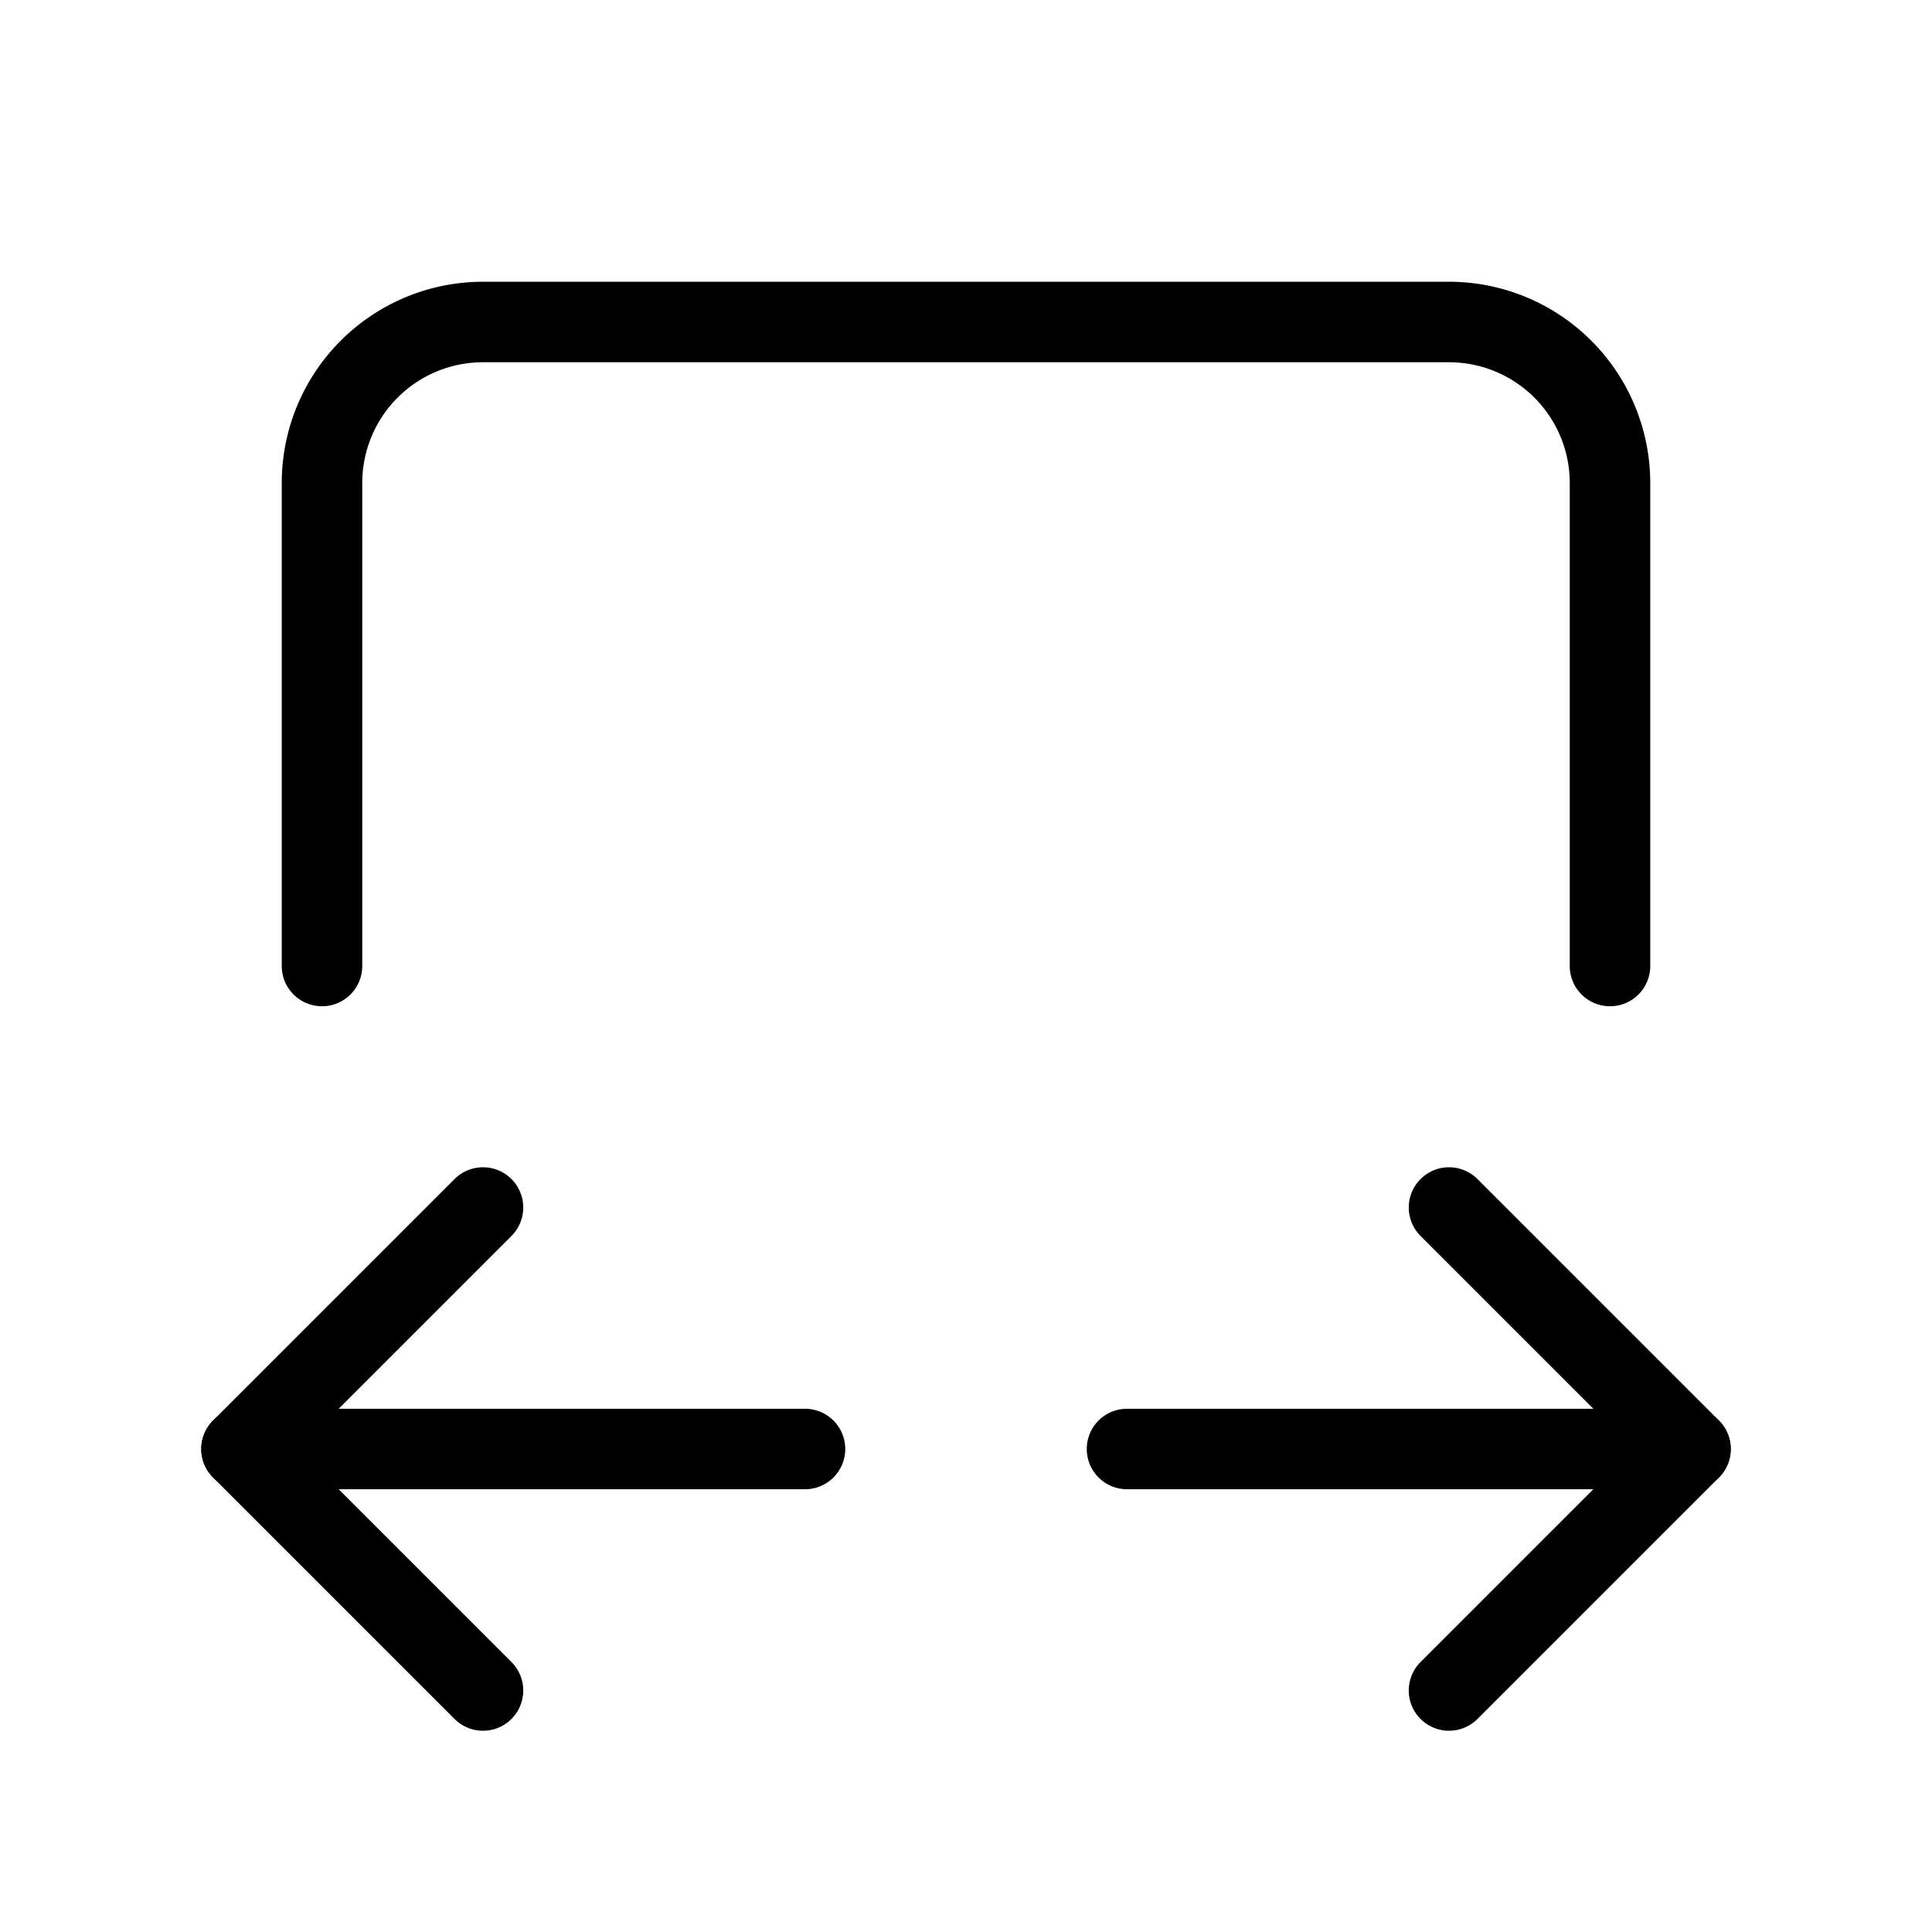 <svg xmlns="http://www.w3.org/2000/svg" viewBox="0 0 24 24" stroke-width="1" stroke="currentColor" fill="none" stroke-linecap="round" stroke-linejoin="round">
  <path stroke="none" d="M0 0h24v24H0z" fill="none"/>
  <path d="M4 12v-6a2 2 0 0 1 2 -2h12a2 2 0 0 1 2 2v6" />
  <path d="M10 18h-7" />
  <path d="M21 18h-7" />
  <path d="M6 15l-3 3l3 3" />
  <path d="M18 15l3 3l-3 3" />
</svg>


